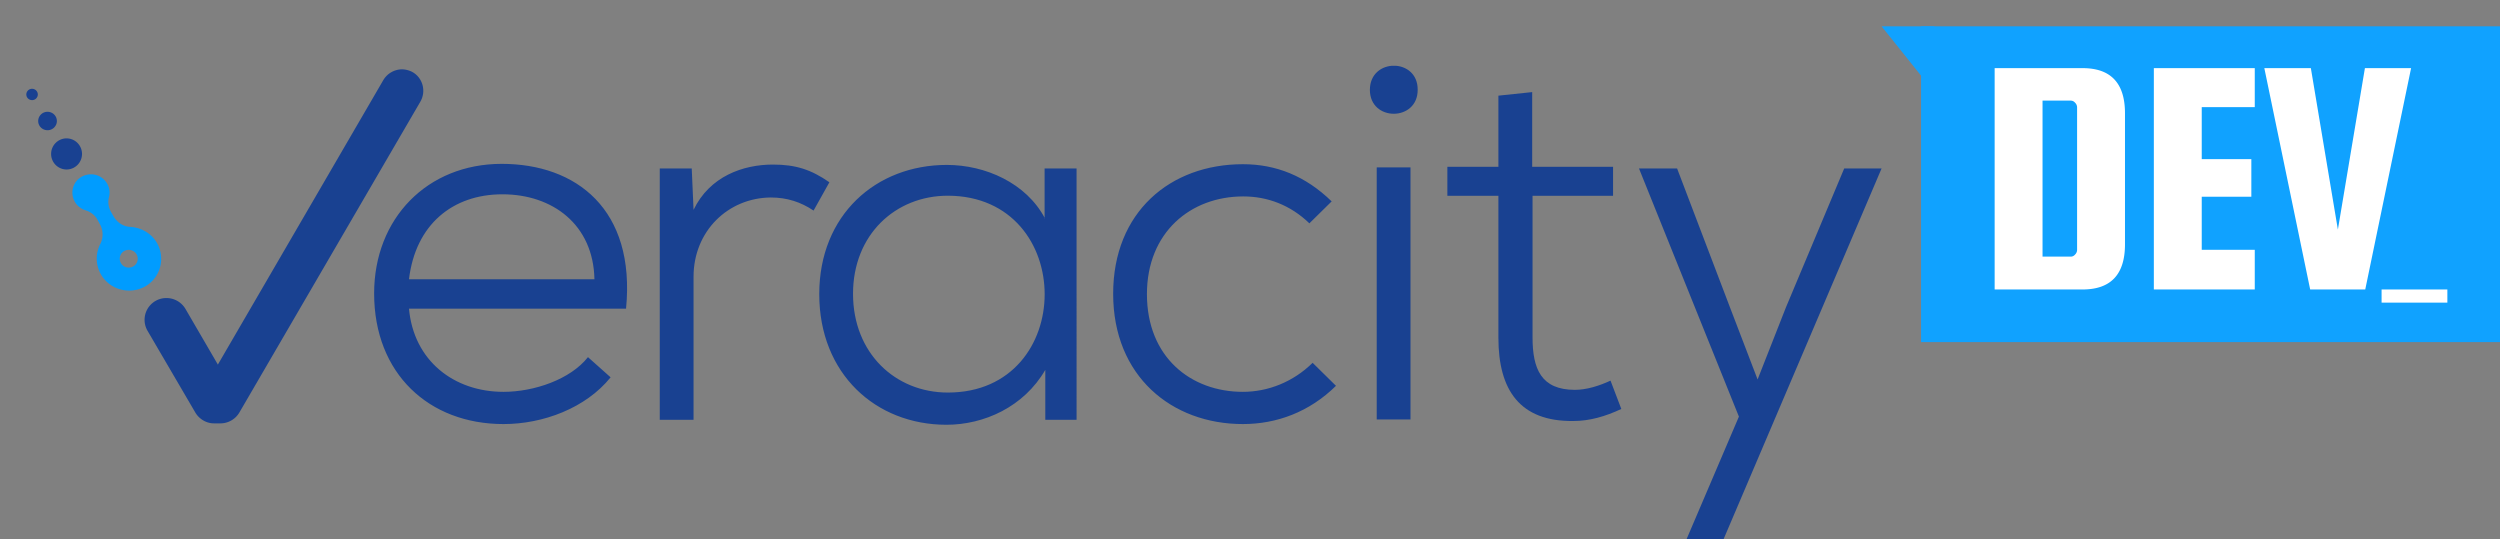 <svg width="190" height="41" fill="none" xmlns="http://www.w3.org/2000/svg"><rect width="100%" height="100%" fill="#808080" stroke="none"/><g clip-path="url(#clip0)"><path fill-rule="evenodd" clip-rule="evenodd" d="M38.13 12.453c-5.654 0-9.696 4.143-9.696 9.847 0 6.108 4.179 9.929 9.832 9.929 3.005 0 6.255-1.211 8.14-3.552l-1.72-1.534c-1.34 1.696-4.098 2.637-6.42 2.637-3.769 0-6.828-2.367-7.183-6.323H47.58c.738-7.56-3.796-11.004-9.45-11.004zm-7.047 8.771c.492-4.143 3.305-6.457 7.102-6.457 3.796 0 6.91 2.287 6.992 6.457H31.083zM52.71 15.95l-.138-3.147h-2.43v19.103h2.567v-10.87c0-3.471 2.622-6 5.872-6.027 1.23 0 2.295.35 3.25.995l1.203-2.152c-1.393-.969-2.568-1.345-4.289-1.345-2.267 0-4.807.888-6.036 3.444zM79.416 16.596c-1.42-2.69-4.534-4.062-7.457-4.062-5.38 0-9.696 3.793-9.696 9.82 0 6.054 4.288 9.928 9.669 9.928 2.84 0 5.872-1.345 7.51-4.17v3.794h2.377V12.803h-2.43v3.793h.027zM72.04 29.834c-3.988 0-7.21-2.986-7.21-7.507 0-4.493 3.222-7.453 7.21-7.453 9.806.027 9.806 14.96 0 14.96zM94.46 29.78c-3.96 0-7.293-2.637-7.293-7.426 0-4.681 3.305-7.426 7.32-7.426 1.83 0 3.578.646 5.026 2.045l1.693-1.668c-1.994-1.937-4.233-2.825-6.746-2.825-5.517 0-9.86 3.632-9.86 9.847 0 6.27 4.452 9.902 9.86 9.902 2.567 0 5.053-.915 7.074-2.906l-1.775-1.749c-1.475 1.453-3.387 2.206-5.3 2.206z" fill="#194191"/><path d="M107.198 12.722h-2.567v19.157h2.567V12.722z" fill="#194191"/><path fill-rule="evenodd" clip-rule="evenodd" d="M104.111 6.83c0 2.421 3.633 2.421 3.633 0 .027-2.449-3.633-2.449-3.633 0zM119.696 29.628c-2.567 0-3.223-1.588-3.223-3.982V14.883h6.119v-2.206h-6.146V7l-2.567.27v5.407H110v2.206h3.879v10.79c0 3.982 1.638 6.376 5.708 6.323 1.229 0 2.431-.35 3.633-.915l-.82-2.153c-.874.404-1.83.7-2.704.7zM140.16 12.803l-4.425 10.547-2.158 5.489-2.103-5.49-4.015-10.546h-2.896l7.594 18.86L128.169 41h2.813L143 12.803h-2.84z" fill="#194191"/><path fill-rule="evenodd" clip-rule="evenodd" d="M12.16 19.018c-.3-1.076-1.256-1.722-2.267-1.776-.546-.027-1.01-.35-1.283-.834l-.137-.242c-.219-.35-.3-.78-.191-1.184.109-.403.027-.834-.246-1.184a1.41 1.41 0 0 0-1.448-.511c-.928.215-1.338 1.21-.928 1.991.164.35.491.592.82.7.381.107.71.35.9.672l.192.35c.273.457.3 1.05.054 1.534a2.418 2.418 0 0 0-.054 2.125c.6 1.319 2.24 1.83 3.523 1.076a2.42 2.42 0 0 0 1.065-2.717zm-2.376 1.318a.671.671 0 0 1-.683-.672c0-.377.3-.673.683-.673.382 0 .683.296.683.673 0 .376-.3.672-.683.672z" fill="#009CFF"/><path fill-rule="evenodd" clip-rule="evenodd" d="M31.363 5.484a1.771 1.771 0 0 0-.82-.215 1.67 1.67 0 0 0-1.42.834L16.558 27.708 14.1 23.485a1.68 1.68 0 0 0-1.447-.834 1.656 1.656 0 0 0-1.448 2.476l3.633 6.215c.3.511.847.834 1.42.834h.519a1.67 1.67 0 0 0 1.42-.834l13.74-23.597c.463-.78.218-1.802-.575-2.26z" fill="#194191"/><path d="M3.612 9.897c.392 0 .71-.313.71-.7 0-.386-.318-.7-.71-.7a.705.705 0 0 0-.71.7c0 .387.317.7.71.7zM5.06 12.883A1.18 1.18 0 0 0 6.233 11.7a1.18 1.18 0 0 0-1.175-1.184A1.18 1.18 0 0 0 3.885 11.7a1.18 1.18 0 0 0 1.174 1.183zM2.437 7.61a.434.434 0 0 0 .437-.43.434.434 0 0 0-.437-.431.434.434 0 0 0-.437.43c0 .238.196.43.437.43z" fill="#194191"/></g><path fill="#10A2FF" d="M146 2h44v24h-44z"/><path d="M158.275 5.178c2.149 0 3.224 1.144 3.224 3.432v9.958c0 2.288-1.075 3.432-3.224 3.432h-6.682V5.178h6.682zm-.416 13.806V8.168a.499.499 0 0 0-.156-.364.42.42 0 0 0-.338-.156h-2.132v11.856h2.132a.42.42 0 0 0 .338-.156.499.499 0 0 0 .156-.364zm9.473 0h4.03V22h-7.67V5.178h7.67v2.964h-4.03v3.952h3.77v2.86h-3.77v4.03zm12.401-13.806h3.51L179.759 22h-4.186l-3.484-16.822h3.536l2.054 12.272 2.054-12.272z" fill="#fff"/><path d="M143 2h4v5l-4-5z" fill="#10A2FF"/><path fill="#fff" d="M181 22h5v1h-5z"/><defs><clipPath id="clip0"><path fill="#fff" d="M0 5h152v36H0z"/></clipPath></defs></svg>